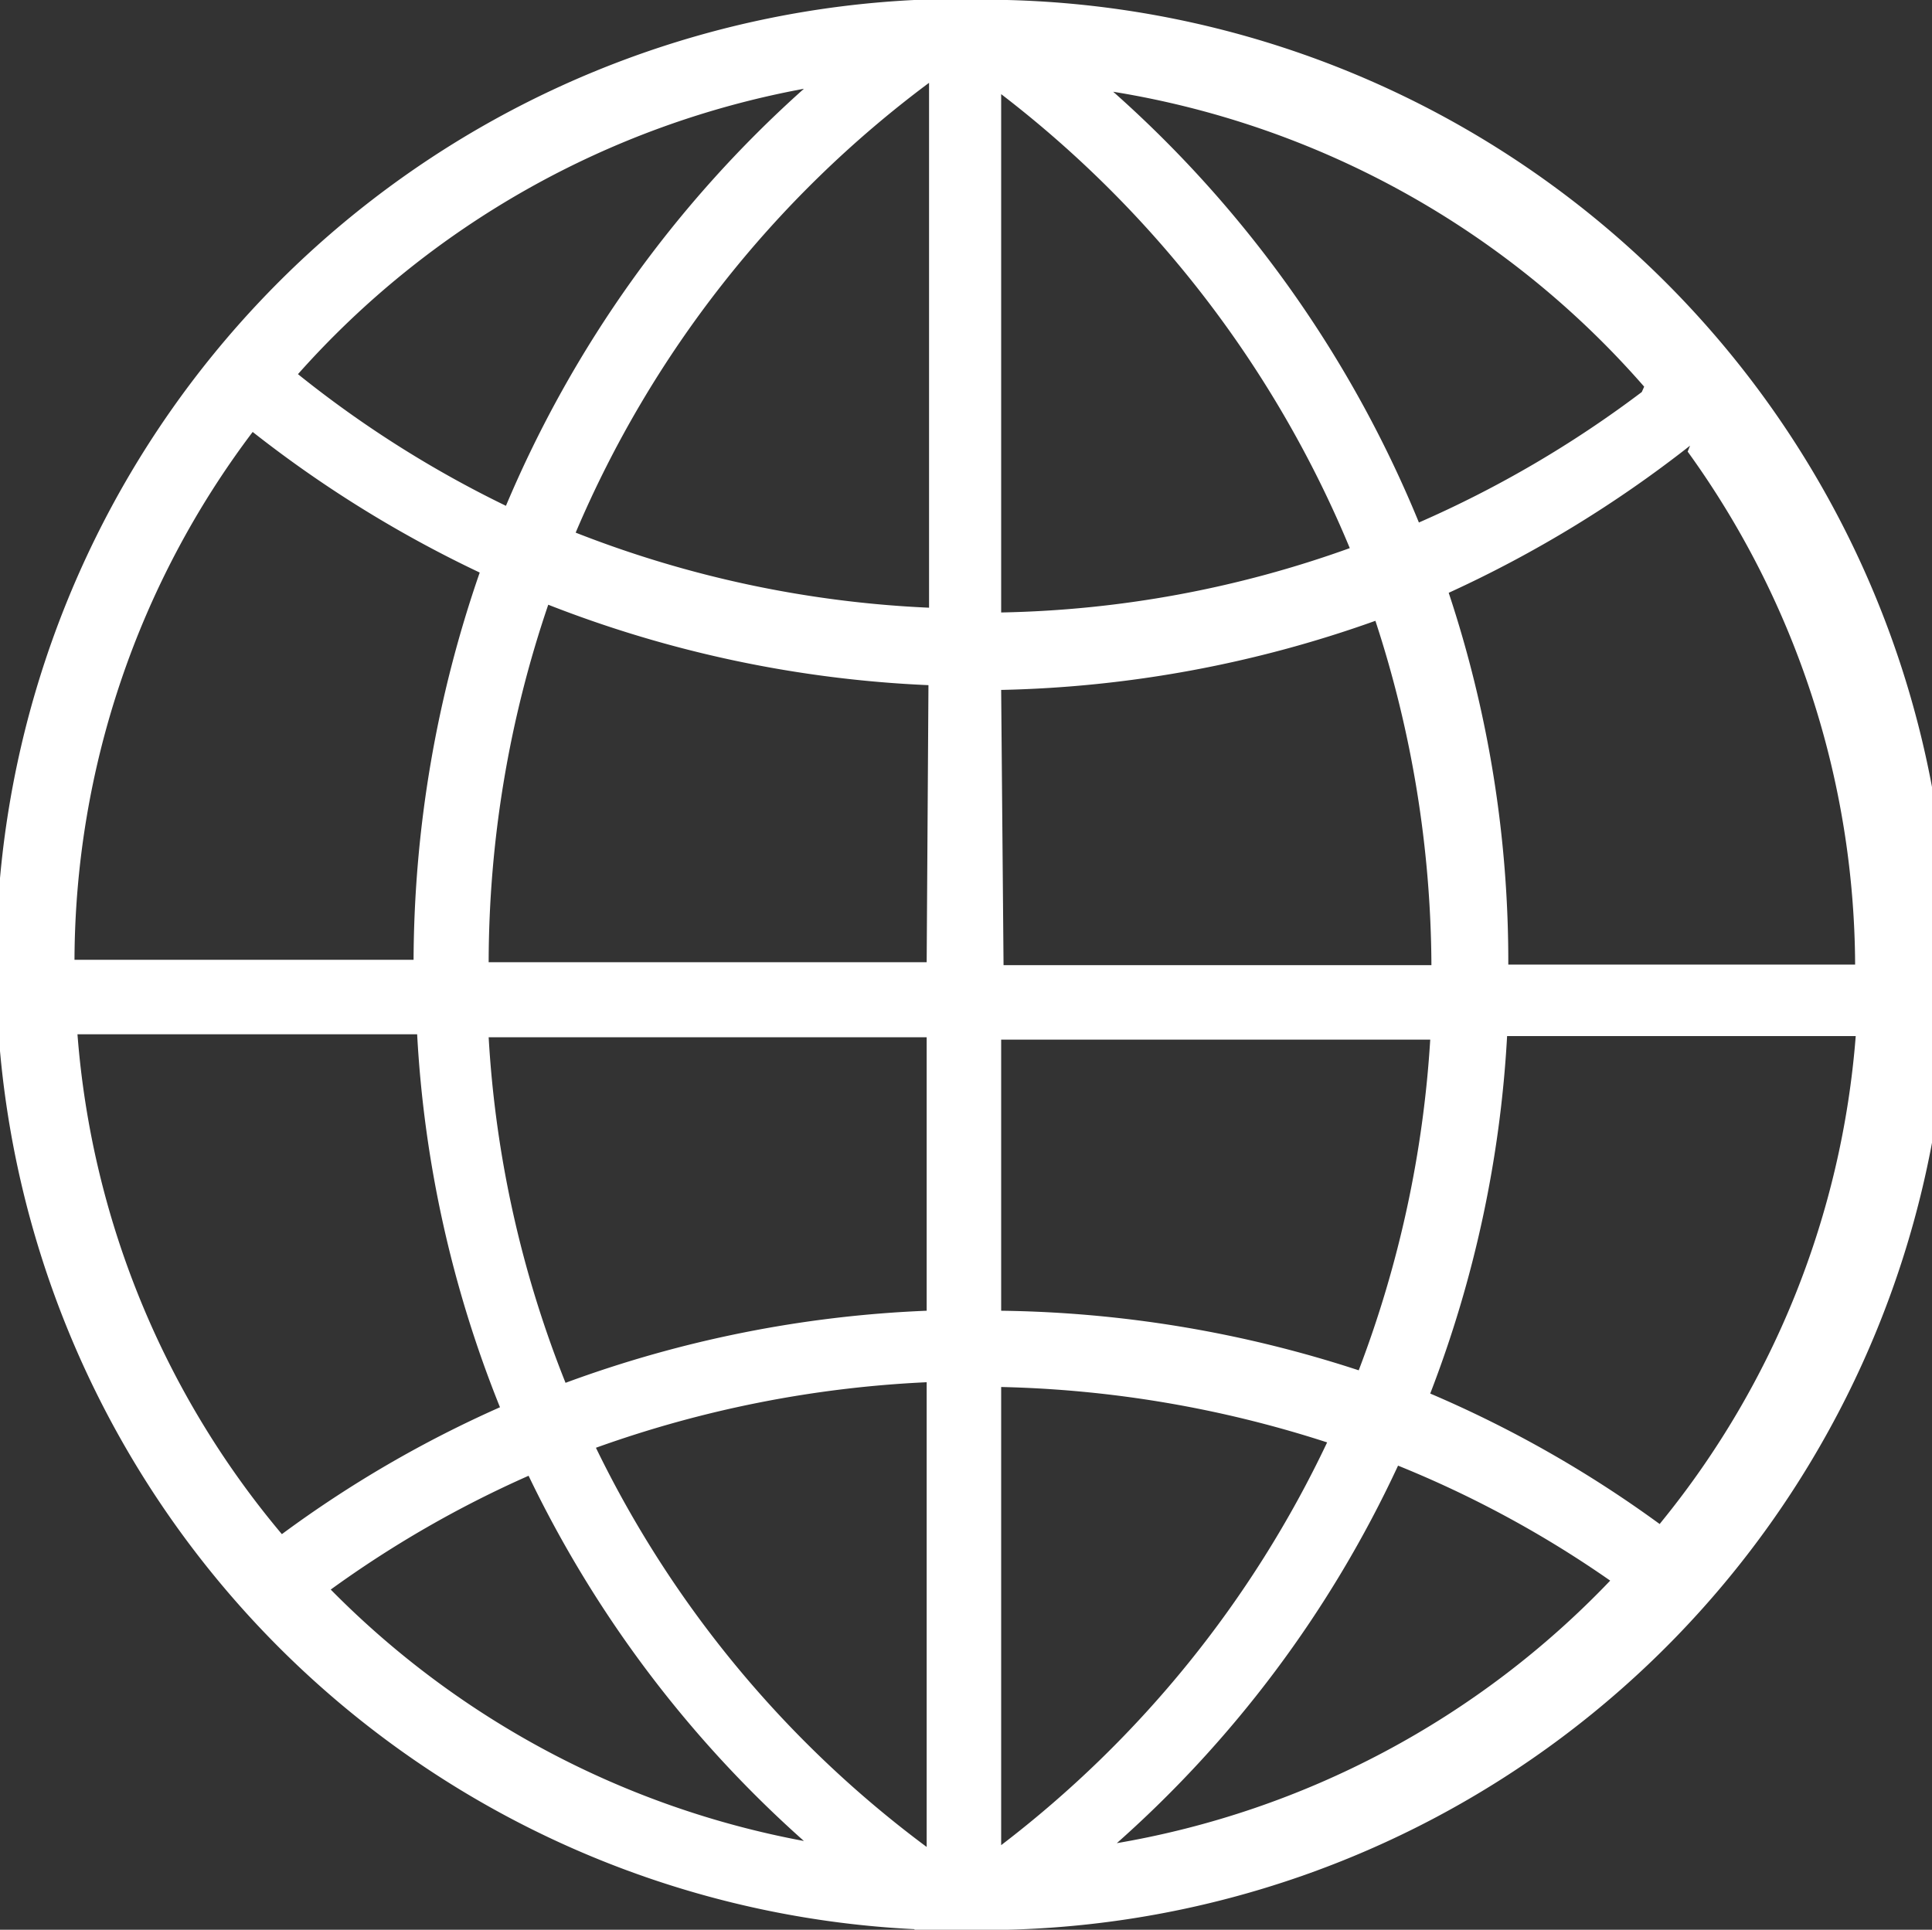 <svg xmlns="http://www.w3.org/2000/svg" viewBox="0 0 32.42 32.39"><rect x="0" y="0" width="32.42" height="32.39" fill="#333333" stroke="none"/><defs><style>.cls-1{fill:#fff;}</style></defs><g id="Camada_2" data-name="Camada 2"><g id="Rede_Viasat" data-name="Rede Viasat"><g id="Viasat"><path class="cls-1" d="M15.35,32.39H16.9A16.2,16.2,0,0,0,16.9,0H15.34a16.21,16.21,0,0,0,0,32.38Zm-9.8-5.71a18.22,18.22,0,0,1,3.32-1.91,19.49,19.49,0,0,0,4.62,6.13A15,15,0,0,1,5.55,26.68Zm10,4.32A18.3,18.3,0,0,1,10,24.3a19,19,0,0,1,5.55-1.1Zm0-9a19.79,19.79,0,0,0-6.06,1.21,18.45,18.45,0,0,1-1.29-5.8h7.35Zm0-5.85H8.2a18.7,18.7,0,0,1,1-6,19.82,19.82,0,0,0,6.38,1.35Zm3.13,14.84a19.36,19.36,0,0,0,4.78-6.39,18,18,0,0,1,3.56,1.93A14.91,14.91,0,0,1,18.72,30.94Zm9.17-5.41A19.5,19.5,0,0,0,24,23.39a19.64,19.64,0,0,0,1.29-6h5.85A14.72,14.72,0,0,1,27.89,25.53Zm.47-18a14.81,14.81,0,0,1,2.81,8.61H25.31a19.62,19.62,0,0,0-1-6.24A20.05,20.05,0,0,0,28.36,7.48Zm-.77-1a18.49,18.49,0,0,1-3.74,2.19,19.58,19.58,0,0,0-5.13-7.23A15,15,0,0,1,27.59,6.49Zm-10.75-5a18.57,18.57,0,0,1,5.85,7.62,18.24,18.24,0,0,1-5.85,1.08Zm0,10a19.87,19.87,0,0,0,6.28-1.16,18.81,18.81,0,0,1,.94,5.78H16.84Zm0,5.87H24A18.77,18.77,0,0,1,22.8,23a20.05,20.05,0,0,0-6-1Zm0,5.83a19.07,19.07,0,0,1,5.47.93,18.44,18.44,0,0,1-5.47,6.76ZM15.59,1.39V10.2A18.44,18.44,0,0,1,9.66,8.94,18.34,18.34,0,0,1,15.59,1.39Zm-2.1.1a19.56,19.56,0,0,0-5,7A18.37,18.37,0,0,1,5,6.28,15,15,0,0,1,13.49,1.49ZM4.24,7.25A20,20,0,0,0,8.05,9.61a20.08,20.08,0,0,0-1.11,6.5H1.25A14.78,14.78,0,0,1,4.24,7.25ZM1.3,17.36H7a19.57,19.57,0,0,0,1.39,6.26,19.33,19.33,0,0,0-3.66,2.13A14.79,14.79,0,0,1,1.3,17.36Z"/></g></g></g></svg>